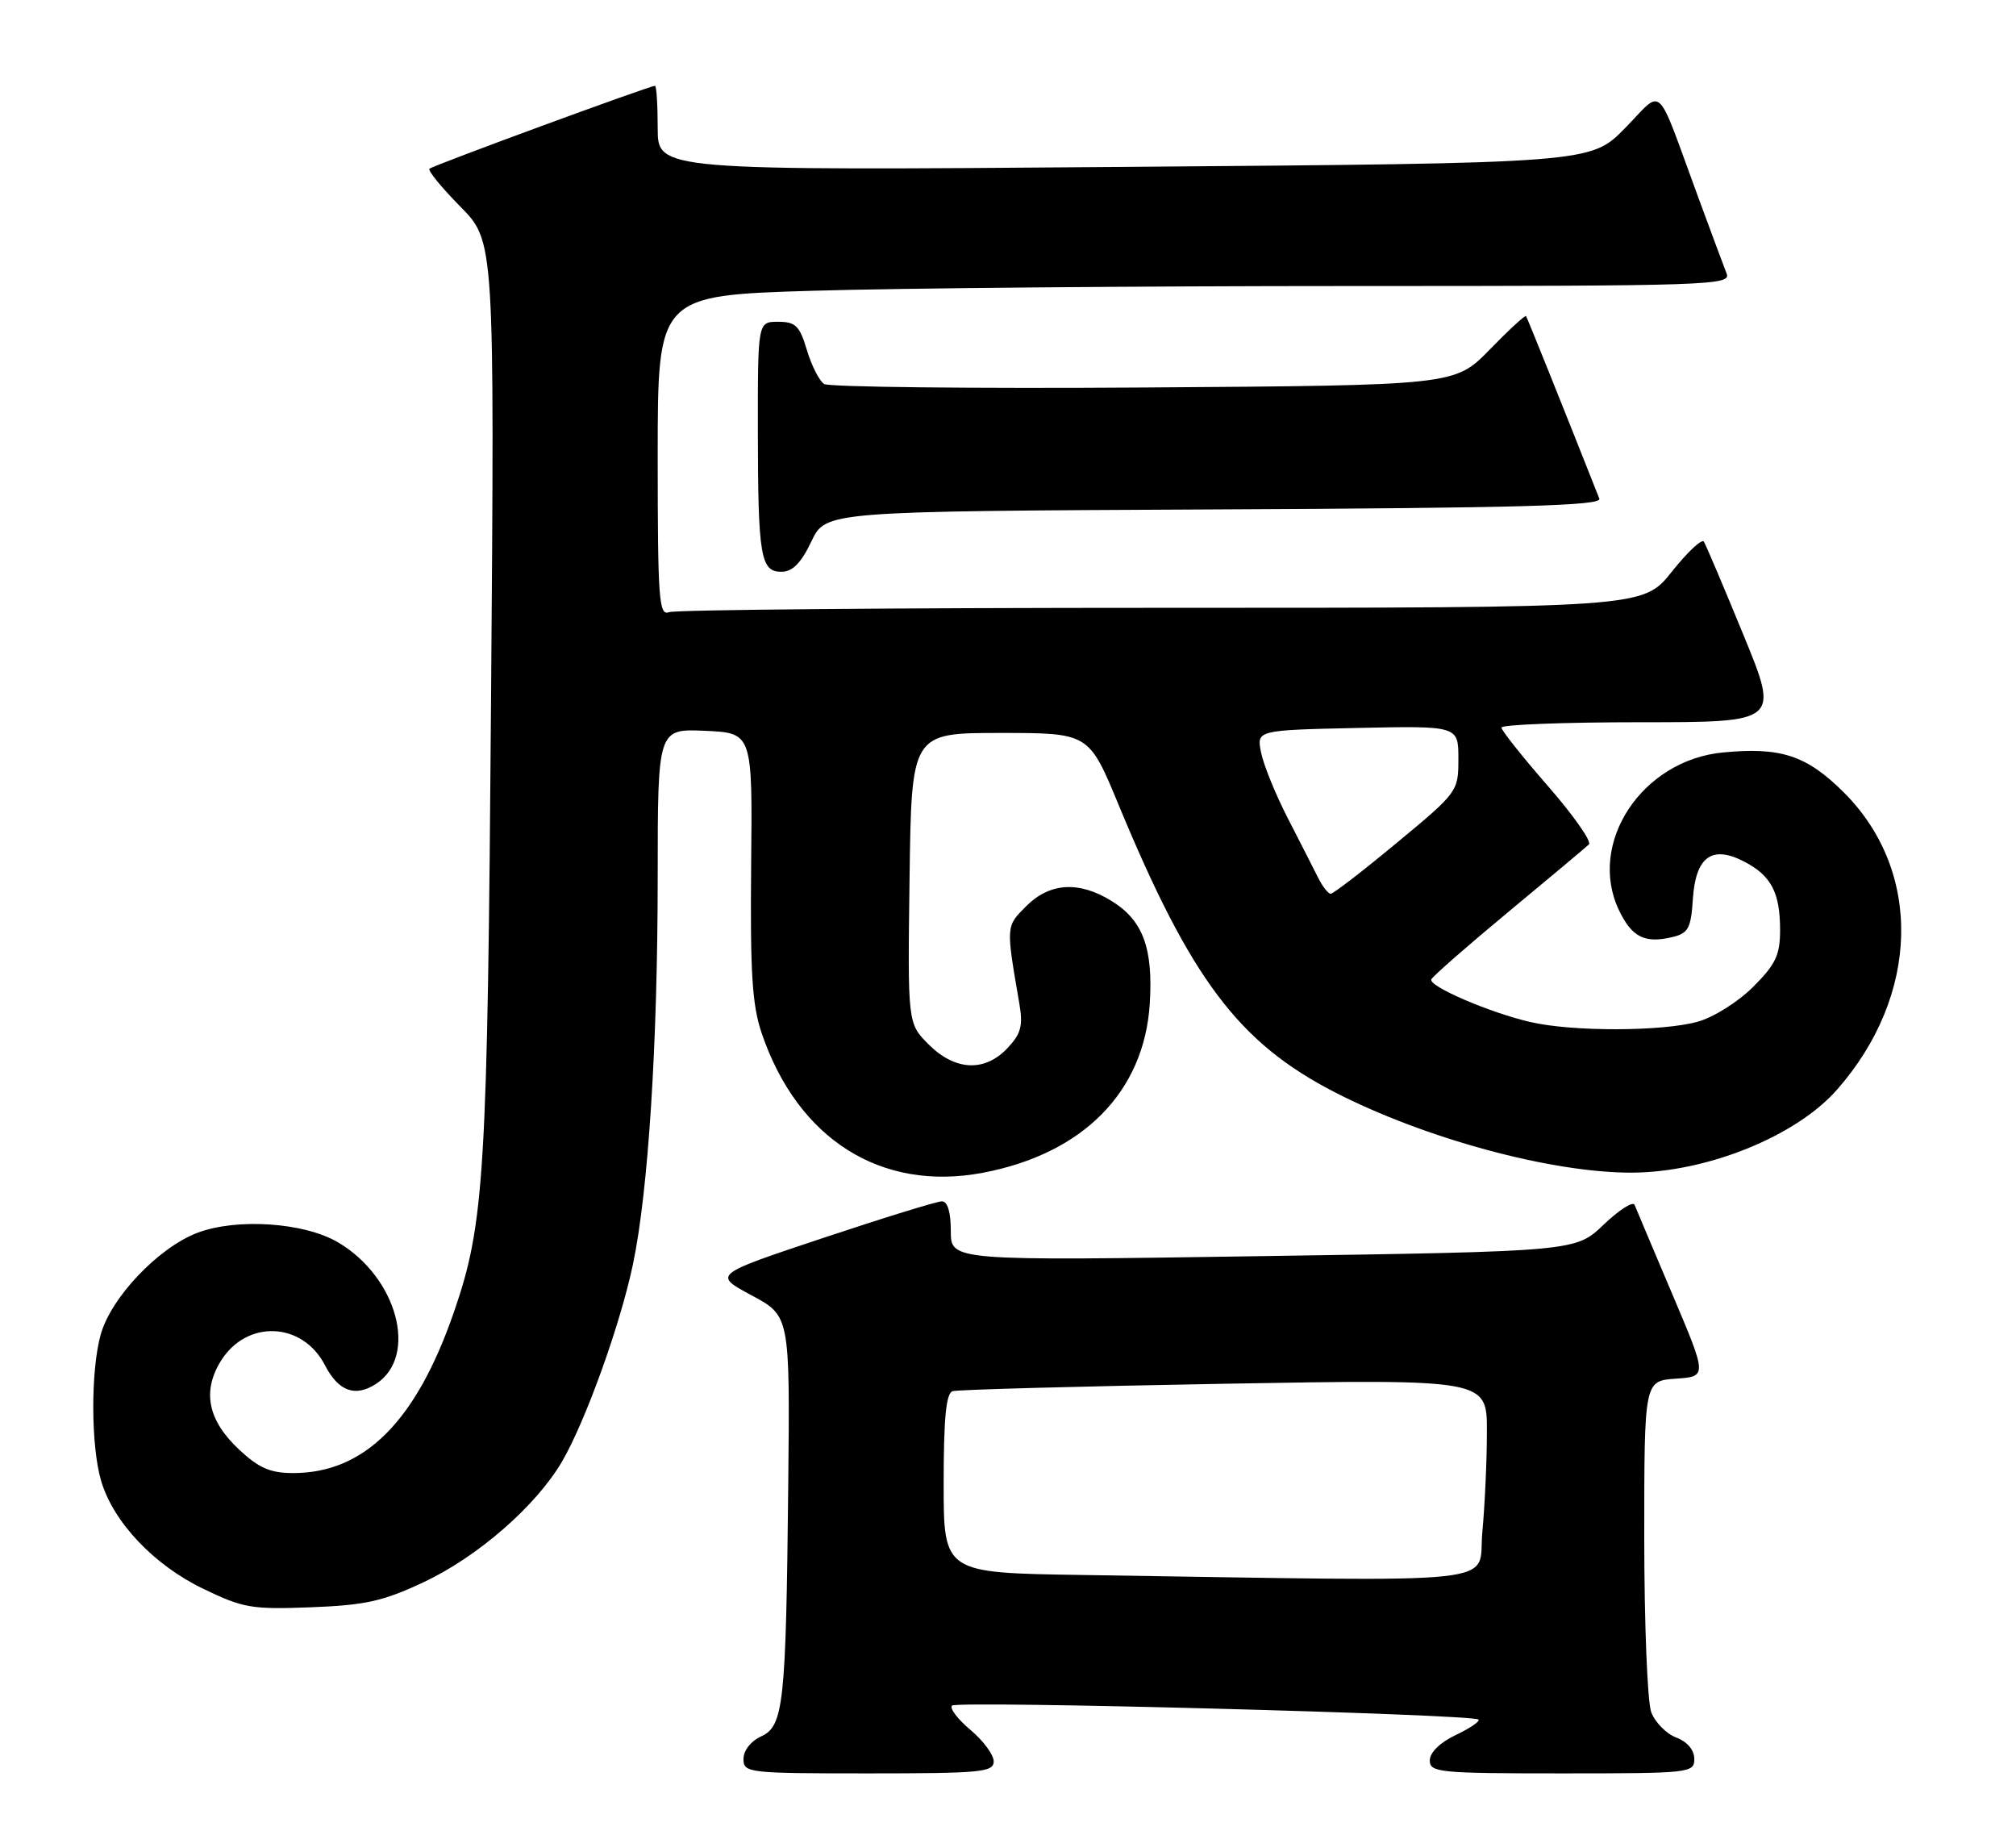 <?xml version="1.0" encoding="UTF-8" standalone="no"?>
<!DOCTYPE svg PUBLIC "-//W3C//DTD SVG 1.1//EN" "http://www.w3.org/Graphics/SVG/1.1/DTD/svg11.dtd" >
<svg xmlns="http://www.w3.org/2000/svg" xmlns:xlink="http://www.w3.org/1999/xlink" version="1.1" viewBox="0 0 282 256">
 <g >
 <path fill="currentColor"
d=" M 139.00 246.32 C 139.00 245.40 137.54 243.42 135.75 241.92 C 133.96 240.42 132.80 238.89 133.17 238.52 C 133.87 237.80 206.05 239.72 206.81 240.47 C 207.05 240.72 205.62 241.69 203.62 242.64 C 201.42 243.69 200.00 245.08 200.00 246.19 C 200.00 247.87 201.30 248.00 218.50 248.00 C 236.41 248.00 237.00 247.94 237.00 245.98 C 237.00 244.73 236.03 243.58 234.48 242.99 C 233.10 242.47 231.52 240.87 230.98 239.45 C 230.44 238.03 230.00 227.02 230.00 214.99 C 230.00 193.11 230.00 193.11 234.41 192.80 C 238.81 192.50 238.81 192.50 233.93 181.00 C 231.25 174.68 228.87 169.05 228.65 168.50 C 228.43 167.95 226.49 169.19 224.33 171.25 C 220.42 175.00 220.42 175.00 176.71 175.66 C 133.00 176.33 133.00 176.33 133.00 172.16 C 133.00 169.50 132.55 168.00 131.75 168.00 C 131.06 168.00 123.58 170.31 115.12 173.13 C 99.74 178.25 99.74 178.25 105.12 181.14 C 110.50 184.02 110.50 184.02 110.26 207.76 C 109.94 238.38 109.62 241.40 106.44 242.84 C 105.03 243.49 104.00 244.80 104.00 245.98 C 104.00 247.93 104.60 248.00 121.50 248.00 C 137.21 248.00 139.00 247.83 139.00 246.32 Z  M 59.22 221.28 C 66.80 217.73 74.97 210.62 78.61 204.40 C 81.88 198.81 86.76 185.27 88.53 176.84 C 90.68 166.64 91.99 146.08 92.00 122.70 C 92.00 101.91 92.00 101.91 98.63 102.20 C 105.26 102.50 105.26 102.50 105.07 121.05 C 104.93 136.03 105.21 140.55 106.54 144.47 C 111.58 159.32 123.25 166.69 137.46 164.01 C 151.48 161.36 160.04 152.71 160.83 140.38 C 161.32 132.60 159.88 128.71 155.51 126.01 C 150.94 123.18 146.85 123.42 143.55 126.72 C 140.69 129.58 140.71 129.42 142.58 140.31 C 143.12 143.45 142.83 144.55 140.94 146.56 C 137.76 149.95 133.61 149.76 129.90 146.06 C 126.96 143.11 126.96 143.11 127.23 122.81 C 127.50 102.50 127.50 102.50 139.91 102.50 C 152.31 102.50 152.31 102.50 156.45 112.50 C 166.58 136.96 173.24 145.81 186.72 152.75 C 199.31 159.22 216.99 164.01 228.21 163.99 C 238.73 163.96 251.23 158.92 256.97 152.38 C 268.56 139.19 268.96 121.87 257.95 110.85 C 252.73 105.64 249.13 104.44 240.99 105.23 C 229.66 106.32 222.02 117.91 226.45 127.26 C 228.27 131.08 230.08 131.98 234.00 131.03 C 236.16 130.50 236.54 129.79 236.80 125.72 C 237.19 119.82 239.46 118.15 243.96 120.48 C 247.75 122.44 249.00 124.81 249.00 130.05 C 249.00 133.56 248.39 134.85 245.23 138.01 C 243.13 140.11 239.69 142.27 237.48 142.88 C 232.53 144.26 219.95 144.29 214.09 142.93 C 208.42 141.63 199.84 137.94 200.21 136.97 C 200.37 136.56 205.22 132.31 211.00 127.52 C 216.78 122.73 221.84 118.49 222.26 118.09 C 222.68 117.70 220.11 114.03 216.54 109.94 C 212.97 105.85 210.04 102.16 210.02 101.75 C 210.01 101.34 218.75 101.00 229.45 101.00 C 248.89 101.00 248.89 101.00 243.87 88.78 C 241.11 82.06 238.62 76.19 238.34 75.75 C 238.07 75.30 236.04 77.20 233.84 79.97 C 229.83 85.00 229.83 85.00 162.50 85.00 C 125.46 85.00 94.45 85.27 93.58 85.61 C 92.17 86.15 92.00 83.82 92.00 63.77 C 92.00 41.32 92.00 41.32 113.75 40.66 C 125.71 40.30 159.51 40.00 188.86 40.00 C 239.27 40.00 242.18 39.90 241.52 38.25 C 241.14 37.29 239.34 32.45 237.52 27.50 C 231.49 11.13 232.79 12.34 227.29 17.94 C 222.50 22.82 222.50 22.82 157.25 23.34 C 92.00 23.86 92.00 23.86 92.00 17.93 C 92.00 14.67 91.83 12.00 91.62 12.00 C 90.87 12.00 60.50 23.16 60.07 23.60 C 59.82 23.85 61.77 26.23 64.40 28.90 C 69.18 33.75 69.18 33.75 68.69 97.62 C 68.19 164.27 67.78 171.10 63.49 183.50 C 58.22 198.76 50.99 206.00 41.02 206.00 C 37.83 206.00 36.23 205.31 33.48 202.75 C 29.08 198.65 28.24 194.59 30.91 190.30 C 34.52 184.51 42.31 184.84 45.45 190.91 C 47.35 194.58 49.69 195.43 52.63 193.51 C 58.55 189.63 55.55 178.56 47.24 173.71 C 42.50 170.94 33.07 170.32 27.59 172.41 C 22.13 174.50 15.52 181.46 14.08 186.65 C 12.67 191.73 12.71 202.30 14.16 207.14 C 15.89 212.90 21.53 218.86 28.44 222.19 C 34.01 224.88 35.22 225.09 43.50 224.77 C 51.07 224.48 53.57 223.93 59.22 221.28 Z  M 113.50 75.71 C 115.50 71.50 115.50 71.50 169.85 71.24 C 212.65 71.04 224.10 70.72 223.72 69.74 C 218.61 56.82 213.63 44.43 213.46 44.20 C 213.34 44.04 211.04 46.15 208.37 48.90 C 203.50 53.89 203.50 53.89 160.00 54.19 C 136.07 54.35 115.95 54.13 115.28 53.70 C 114.61 53.27 113.52 51.13 112.87 48.96 C 111.85 45.55 111.29 45.00 108.84 45.00 C 106.00 45.00 106.00 45.00 106.01 60.25 C 106.03 77.90 106.39 80.01 109.37 79.96 C 110.87 79.94 112.09 78.69 113.50 75.71 Z  M 151.25 220.25 C 132.00 219.96 132.00 219.96 132.00 207.45 C 132.00 198.31 132.34 194.83 133.25 194.55 C 133.94 194.33 151.04 193.87 171.25 193.51 C 208.00 192.87 208.00 192.87 207.99 200.19 C 207.99 204.21 207.70 210.54 207.35 214.25 C 206.64 221.79 212.27 221.18 151.25 220.25 Z  M 184.38 122.74 C 183.76 121.51 181.86 117.77 180.14 114.43 C 178.42 111.09 176.74 106.95 176.40 105.23 C 175.77 102.11 175.77 102.11 189.89 101.80 C 204.00 101.50 204.00 101.50 204.00 106.11 C 204.00 110.68 203.93 110.79 195.39 117.86 C 190.66 121.79 186.49 125.00 186.14 124.99 C 185.79 124.99 185.00 123.98 184.38 122.74 Z "/>
</g>
</svg>